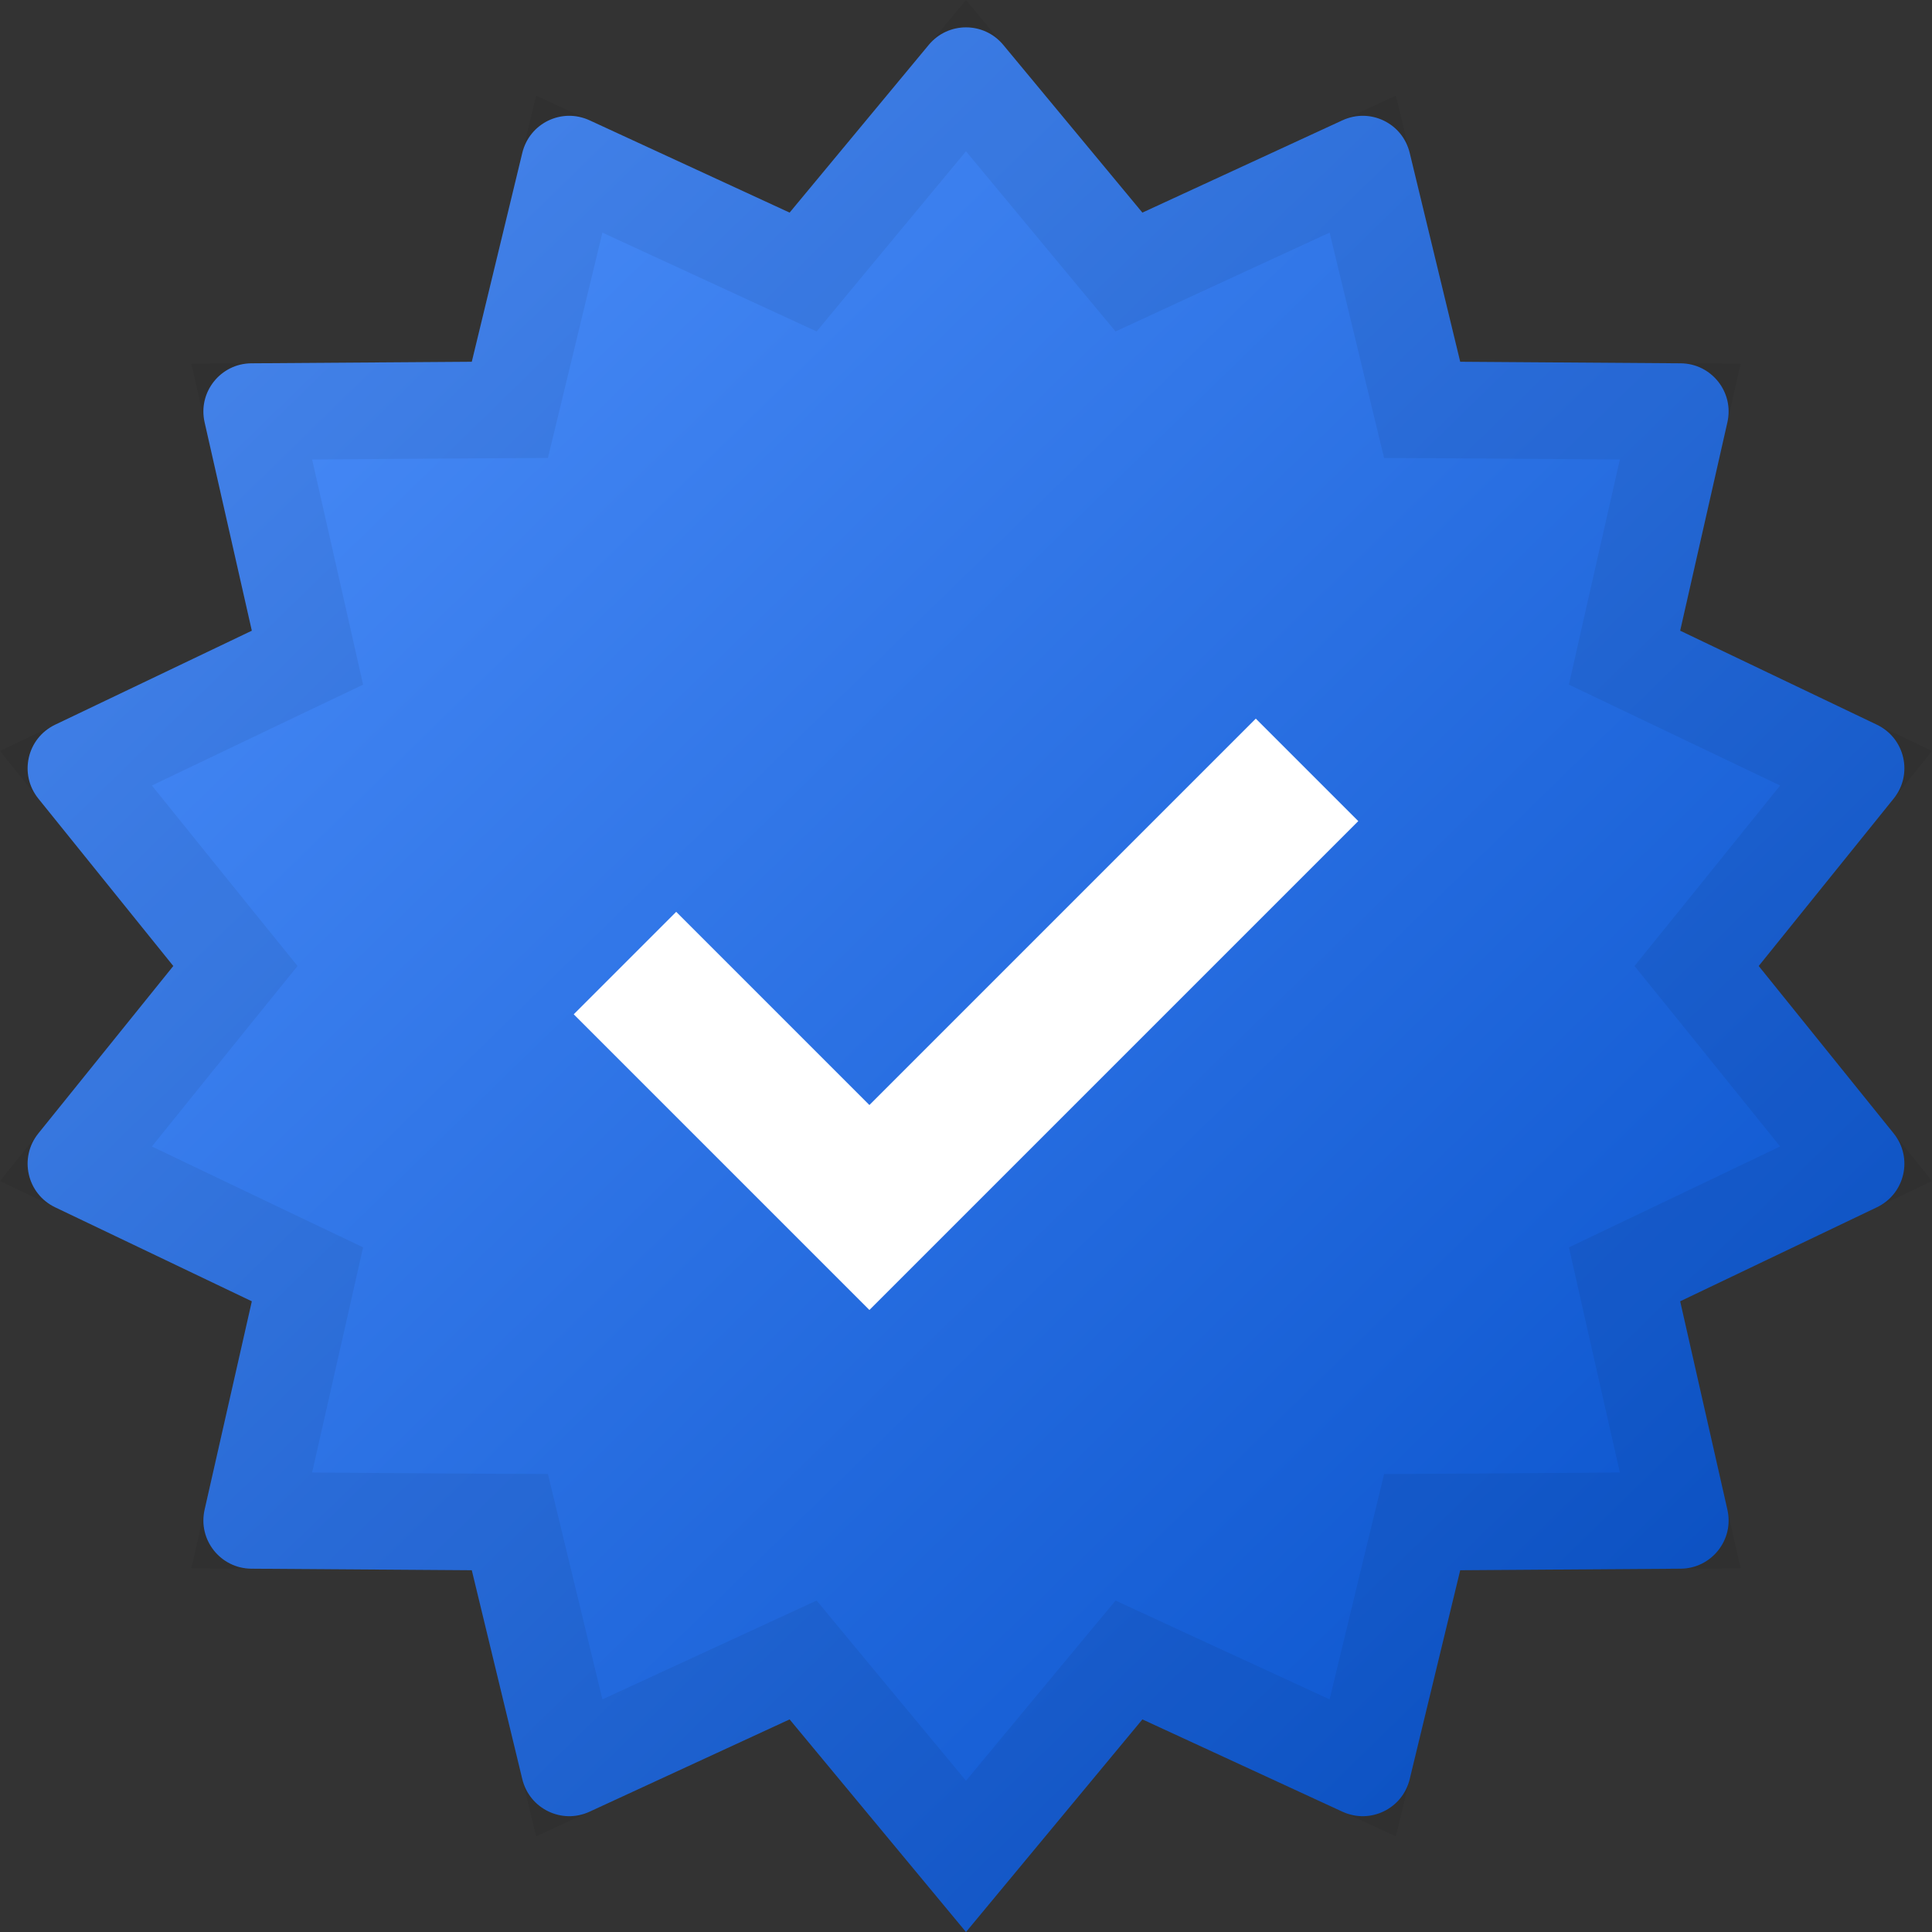 <svg width="20" height="20" viewBox="0 0 20 20" fill="none" xmlns="http://www.w3.org/2000/svg">
    <rect x="0" y="0" width="20" height="20" fill="#333333" stroke="none"/>
    <path d="M9.615 0.464C9.815 0.223 10.185 0.223 10.385 0.464L11.826 2.201L13.898 1.245C14.184 1.113 14.519 1.275 14.593 1.582L15.116 3.745L17.398 3.761C17.717 3.763 17.953 4.06 17.882 4.371L17.393 6.529L19.429 7.502C19.721 7.641 19.806 8.016 19.603 8.267L18.206 10L19.603 11.733C19.806 11.984 19.721 12.359 19.429 12.498L17.393 13.471L17.882 15.629C17.953 15.94 17.717 16.237 17.398 16.239L15.116 16.255L14.593 18.418C14.519 18.724 14.184 18.887 13.898 18.755L11.826 17.799L10 20L8.174 17.799L6.102 18.755C5.816 18.887 5.481 18.724 5.407 18.418L4.884 16.255L2.602 16.239C2.283 16.237 2.047 15.94 2.118 15.629L2.607 13.471L0.571 12.498C0.279 12.359 0.194 11.984 0.397 11.733L1.794 10L0.397 8.267C0.194 8.016 0.279 7.641 0.571 7.502L2.607 6.529L2.118 4.371C2.047 4.06 2.283 3.763 2.602 3.761L4.884 3.745L5.407 1.582C5.481 1.275 5.816 1.113 6.102 1.245L8.174 2.201L9.615 0.464Z" fill="url(#paint0_linear_1524_6672)"/>
    <path d="M11.441 2.52L11.687 2.816L12.035 2.655L14.107 1.699L14.63 3.863L14.722 4.243L15.113 4.245L17.394 4.261L16.905 6.418L16.817 6.808L17.177 6.98L19.214 7.953L17.817 9.686L17.563 10L17.817 10.314L19.214 12.047L17.177 13.02L16.817 13.192L16.905 13.582L17.394 15.739L15.113 15.755L14.722 15.757L14.63 16.137L14.107 18.301L12.035 17.345L11.687 17.184L11.441 17.48L10 19.217L8.559 17.48L8.314 17.184L7.965 17.345L5.893 18.301L5.37 16.137L5.278 15.757L4.887 15.755L2.606 15.739L3.095 13.582L3.183 13.192L2.822 13.02L0.786 12.047L2.183 10.314L2.437 10L2.183 9.686L0.786 7.953L2.822 6.98L3.183 6.808L3.095 6.418L2.606 4.261L4.887 4.245L5.278 4.243L5.37 3.863L5.893 1.699L7.965 2.655L8.314 2.816L8.559 2.52L10 0.783L11.441 2.52Z" stroke="black" stroke-opacity="0.06"/>
    <path d="M13 8.5L9 12.5L7 10.5" stroke="white" stroke-width="1.5" stroke-linecap="square"/>
    <defs>
        <linearGradient id="paint0_linear_1524_6672" x1="-0.257" y1="-1.95578e-07" x2="19.736" y2="20.508" gradientUnits="userSpaceOnUse">
            <stop stop-color="#5495FF"/>
            <stop offset="1" stop-color="#004BC6"/>
        </linearGradient>
    </defs>
</svg>